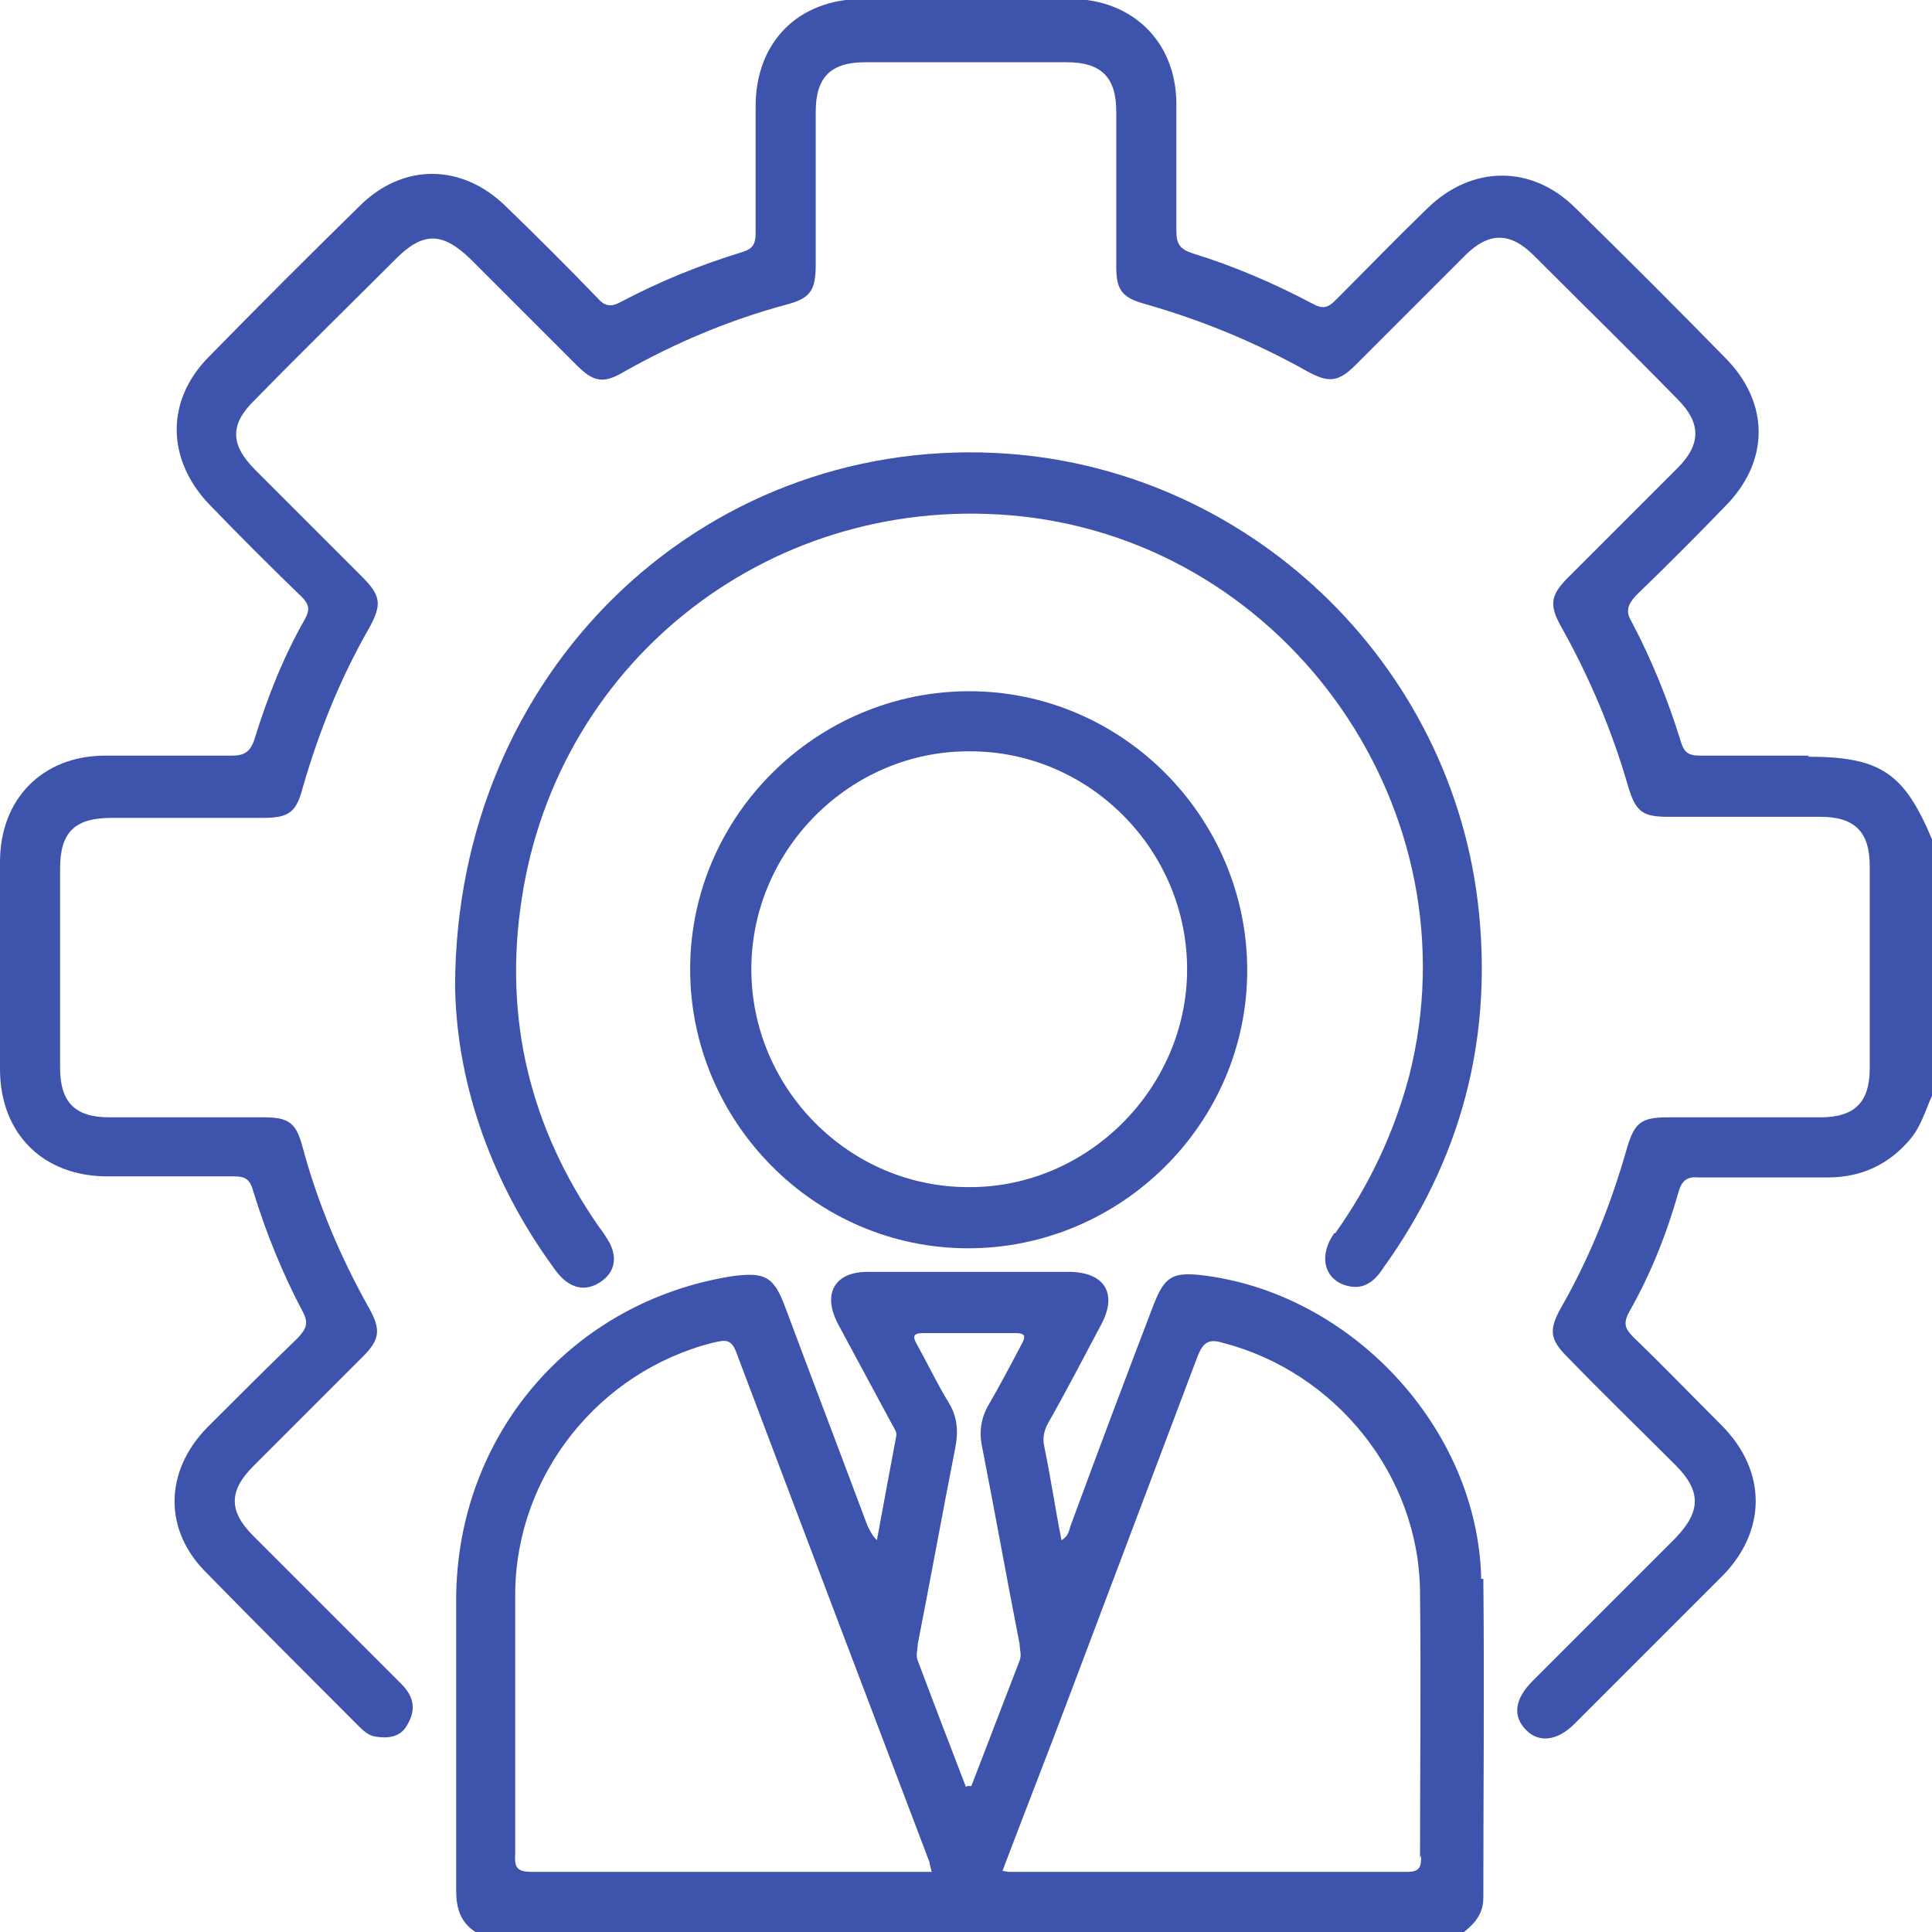 <svg width="18" height="18" viewBox="0 0 18 18" fill="none" xmlns="http://www.w3.org/2000/svg">
<path d="M16.86 7.04C16.52 7.04 16.18 7.04 15.84 7.04C15.73 7.04 15.69 7.01 15.66 6.91C15.54 6.52 15.39 6.15 15.2 5.79C15.14 5.69 15.17 5.63 15.24 5.55C15.52 5.28 15.8 5 16.07 4.72C16.49 4.3 16.49 3.75 16.07 3.33C15.61 2.86 15.15 2.4 14.68 1.94C14.27 1.53 13.71 1.54 13.3 1.94C13.01 2.22 12.73 2.51 12.44 2.8C12.37 2.87 12.32 2.88 12.23 2.83C11.87 2.64 11.5 2.48 11.11 2.36C10.99 2.32 10.96 2.27 10.96 2.15C10.96 1.76 10.96 1.36 10.96 0.97C10.96 0.39 10.55 -0.01 9.97 -0.01C9.33 -0.01 8.68 -0.01 8.04 -0.01C7.44 -0.01 7.04 0.39 7.04 0.99C7.04 1.38 7.04 1.78 7.04 2.17C7.04 2.28 7.01 2.32 6.91 2.35C6.52 2.47 6.15 2.62 5.79 2.81C5.7 2.86 5.64 2.86 5.57 2.78C5.29 2.49 5 2.2 4.71 1.92C4.3 1.52 3.75 1.52 3.35 1.92C2.88 2.38 2.41 2.85 1.95 3.32C1.54 3.73 1.55 4.28 1.95 4.7C2.23 4.99 2.52 5.28 2.81 5.56C2.88 5.63 2.89 5.68 2.84 5.77C2.64 6.12 2.49 6.5 2.37 6.89C2.33 7.01 2.27 7.04 2.16 7.04C1.77 7.04 1.37 7.04 0.98 7.04C0.4 7.04 0 7.44 0 8.03C0 8.67 0 9.32 0 9.96C0 10.56 0.4 10.96 1 10.96C1.39 10.96 1.79 10.96 2.18 10.96C2.29 10.96 2.33 10.99 2.36 11.1C2.48 11.49 2.63 11.86 2.82 12.22C2.88 12.33 2.85 12.38 2.78 12.46C2.49 12.74 2.21 13.02 1.93 13.3C1.53 13.71 1.52 14.26 1.93 14.66C2.39 15.13 2.86 15.6 3.33 16.07C3.38 16.12 3.43 16.17 3.5 16.18C3.63 16.2 3.74 16.18 3.8 16.06C3.88 15.92 3.85 15.8 3.74 15.69C3.28 15.23 2.82 14.77 2.36 14.31C2.13 14.08 2.13 13.89 2.36 13.66C2.7 13.32 3.04 12.98 3.38 12.64C3.54 12.48 3.55 12.39 3.44 12.19C3.17 11.71 2.96 11.21 2.82 10.69C2.76 10.46 2.69 10.41 2.46 10.41C1.98 10.41 1.5 10.41 1.02 10.41C0.7 10.41 0.56 10.27 0.56 9.95C0.56 9.33 0.56 8.71 0.56 8.09C0.56 7.75 0.7 7.62 1.04 7.62C1.51 7.62 1.98 7.62 2.45 7.62C2.69 7.62 2.76 7.57 2.82 7.34C2.97 6.82 3.17 6.32 3.44 5.85C3.56 5.63 3.55 5.55 3.37 5.37C3.04 5.04 2.71 4.71 2.38 4.38C2.14 4.14 2.14 3.95 2.38 3.72C2.81 3.28 3.25 2.85 3.69 2.41C3.94 2.16 4.12 2.16 4.38 2.41C4.71 2.74 5.04 3.07 5.37 3.4C5.53 3.56 5.62 3.58 5.82 3.46C6.3 3.19 6.8 2.98 7.32 2.84C7.55 2.78 7.6 2.71 7.6 2.46C7.6 1.99 7.6 1.51 7.6 1.04C7.6 0.72 7.74 0.58 8.06 0.58C8.69 0.58 9.31 0.58 9.94 0.58C10.26 0.58 10.4 0.72 10.4 1.04C10.4 1.52 10.4 2 10.4 2.48C10.4 2.7 10.45 2.77 10.66 2.83C11.19 2.98 11.7 3.19 12.18 3.46C12.38 3.57 12.47 3.56 12.63 3.4C12.97 3.06 13.31 2.72 13.65 2.38C13.87 2.16 14.07 2.16 14.29 2.38C14.74 2.83 15.19 3.27 15.63 3.72C15.85 3.94 15.85 4.14 15.63 4.36C15.29 4.7 14.95 5.04 14.61 5.38C14.45 5.54 14.43 5.63 14.54 5.83C14.81 6.31 15.02 6.81 15.17 7.33C15.24 7.56 15.3 7.61 15.54 7.61C16.01 7.61 16.49 7.61 16.96 7.61C17.28 7.61 17.42 7.75 17.42 8.07C17.42 8.7 17.42 9.32 17.42 9.95C17.42 10.27 17.28 10.41 16.96 10.41C16.49 10.41 16.01 10.41 15.54 10.41C15.29 10.41 15.23 10.46 15.16 10.69C15.01 11.22 14.81 11.72 14.54 12.19C14.43 12.39 14.44 12.48 14.6 12.64C14.93 12.98 15.27 13.31 15.61 13.65C15.85 13.89 15.85 14.08 15.61 14.33C15.17 14.77 14.72 15.22 14.28 15.66C14.11 15.83 14.09 15.99 14.22 16.12C14.34 16.24 14.51 16.22 14.67 16.06C15.13 15.6 15.59 15.14 16.05 14.68C16.46 14.26 16.46 13.71 16.05 13.29C15.77 13.01 15.5 12.73 15.22 12.46C15.14 12.38 15.12 12.33 15.18 12.22C15.38 11.87 15.53 11.49 15.64 11.1C15.67 11 15.72 10.96 15.82 10.97C16.22 10.97 16.63 10.97 17.03 10.97C17.34 10.97 17.6 10.85 17.8 10.61C17.9 10.49 17.94 10.34 18 10.21V7.82C17.74 7.2 17.52 7.05 16.84 7.05L16.86 7.04Z" fill="#3E54AC"/>
<path d="M13.8 14.71C13.77 13.3 12.58 12.04 11.19 11.88C10.92 11.85 10.85 11.9 10.75 12.15C10.49 12.83 10.23 13.52 9.98 14.2C9.96 14.25 9.96 14.31 9.89 14.35C9.83 14.05 9.79 13.77 9.73 13.48C9.71 13.39 9.73 13.32 9.77 13.25C9.94 12.95 10.1 12.64 10.26 12.34C10.41 12.06 10.3 11.86 9.98 11.85C9.35 11.85 8.71 11.85 8.08 11.85C7.77 11.85 7.66 12.06 7.81 12.34C7.97 12.64 8.14 12.95 8.3 13.25C8.32 13.29 8.36 13.34 8.35 13.38C8.29 13.7 8.23 14.02 8.17 14.35C8.12 14.3 8.1 14.25 8.08 14.21C7.83 13.54 7.57 12.86 7.32 12.19C7.21 11.89 7.13 11.85 6.82 11.89C5.32 12.13 4.26 13.37 4.25 14.89C4.25 15.8 4.25 16.71 4.25 17.61C4.25 17.78 4.29 17.91 4.43 18H13.64C13.74 17.92 13.82 17.83 13.82 17.68C13.82 16.69 13.83 15.7 13.82 14.71H13.8ZM7.72 17.44C6.8 17.44 5.88 17.44 4.96 17.44C4.83 17.44 4.79 17.41 4.8 17.28C4.8 16.47 4.8 15.65 4.8 14.84C4.81 13.74 5.58 12.78 6.64 12.51C6.74 12.49 6.81 12.46 6.86 12.6C7.46 14.19 8.06 15.77 8.66 17.35C8.66 17.37 8.67 17.39 8.68 17.44H7.72ZM9 16.65C8.85 16.26 8.7 15.87 8.55 15.47C8.53 15.42 8.55 15.37 8.55 15.32C8.67 14.71 8.78 14.1 8.9 13.49C8.93 13.34 8.92 13.2 8.84 13.07C8.73 12.89 8.64 12.7 8.54 12.52C8.5 12.45 8.51 12.42 8.6 12.42C8.89 12.42 9.17 12.42 9.46 12.42C9.55 12.42 9.56 12.45 9.52 12.52C9.42 12.71 9.32 12.9 9.21 13.09C9.14 13.21 9.12 13.34 9.15 13.48C9.27 14.09 9.38 14.71 9.5 15.32C9.5 15.37 9.52 15.42 9.5 15.47C9.35 15.86 9.2 16.25 9.05 16.64C9.04 16.64 9.02 16.64 9.01 16.64L9 16.65ZM13.24 17.29C13.24 17.38 13.24 17.44 13.11 17.44C11.88 17.44 10.65 17.44 9.42 17.44C9.4 17.44 9.39 17.44 9.34 17.43C9.56 16.85 9.78 16.29 9.99 15.73C10.38 14.7 10.77 13.66 11.16 12.63C11.21 12.51 11.26 12.47 11.39 12.51C12.44 12.78 13.22 13.74 13.23 14.83C13.24 15.66 13.23 16.48 13.23 17.31L13.24 17.29Z" fill="#3E54AC"/>
<path d="M12.43 11.49C12.29 11.69 12.33 11.9 12.52 11.97C12.69 12.03 12.8 11.95 12.89 11.81C13.6 10.82 13.9 9.72 13.78 8.51C13.55 6.17 11.61 4.33 9.27 4.22C6.53 4.09 4.25 6.26 4.24 9.18C4.25 10.03 4.54 10.96 5.15 11.8C5.17 11.83 5.2 11.87 5.23 11.9C5.34 12.01 5.47 12.03 5.6 11.94C5.73 11.85 5.75 11.72 5.68 11.58C5.65 11.53 5.62 11.48 5.58 11.43C4.94 10.51 4.69 9.49 4.86 8.38C5.2 6.12 7.23 4.57 9.51 4.81C12.02 5.08 13.75 7.57 13.13 10.02C12.99 10.55 12.76 11.04 12.44 11.49H12.43Z" fill="#3E54AC"/>
<path d="M6.43 9.03C6.43 10.45 7.59 11.63 9.02 11.63C10.44 11.63 11.62 10.47 11.62 9.04C11.62 7.62 10.46 6.44 9.03 6.44C7.61 6.44 6.43 7.6 6.43 9.03ZM11.06 9.03C11.06 10.14 10.13 11.07 9.02 11.06C7.91 11.06 7 10.14 7 9.03C7 7.91 7.93 6.99 9.04 7C10.15 7 11.06 7.92 11.06 9.03Z" fill="#3E54AC"/>
</svg>
